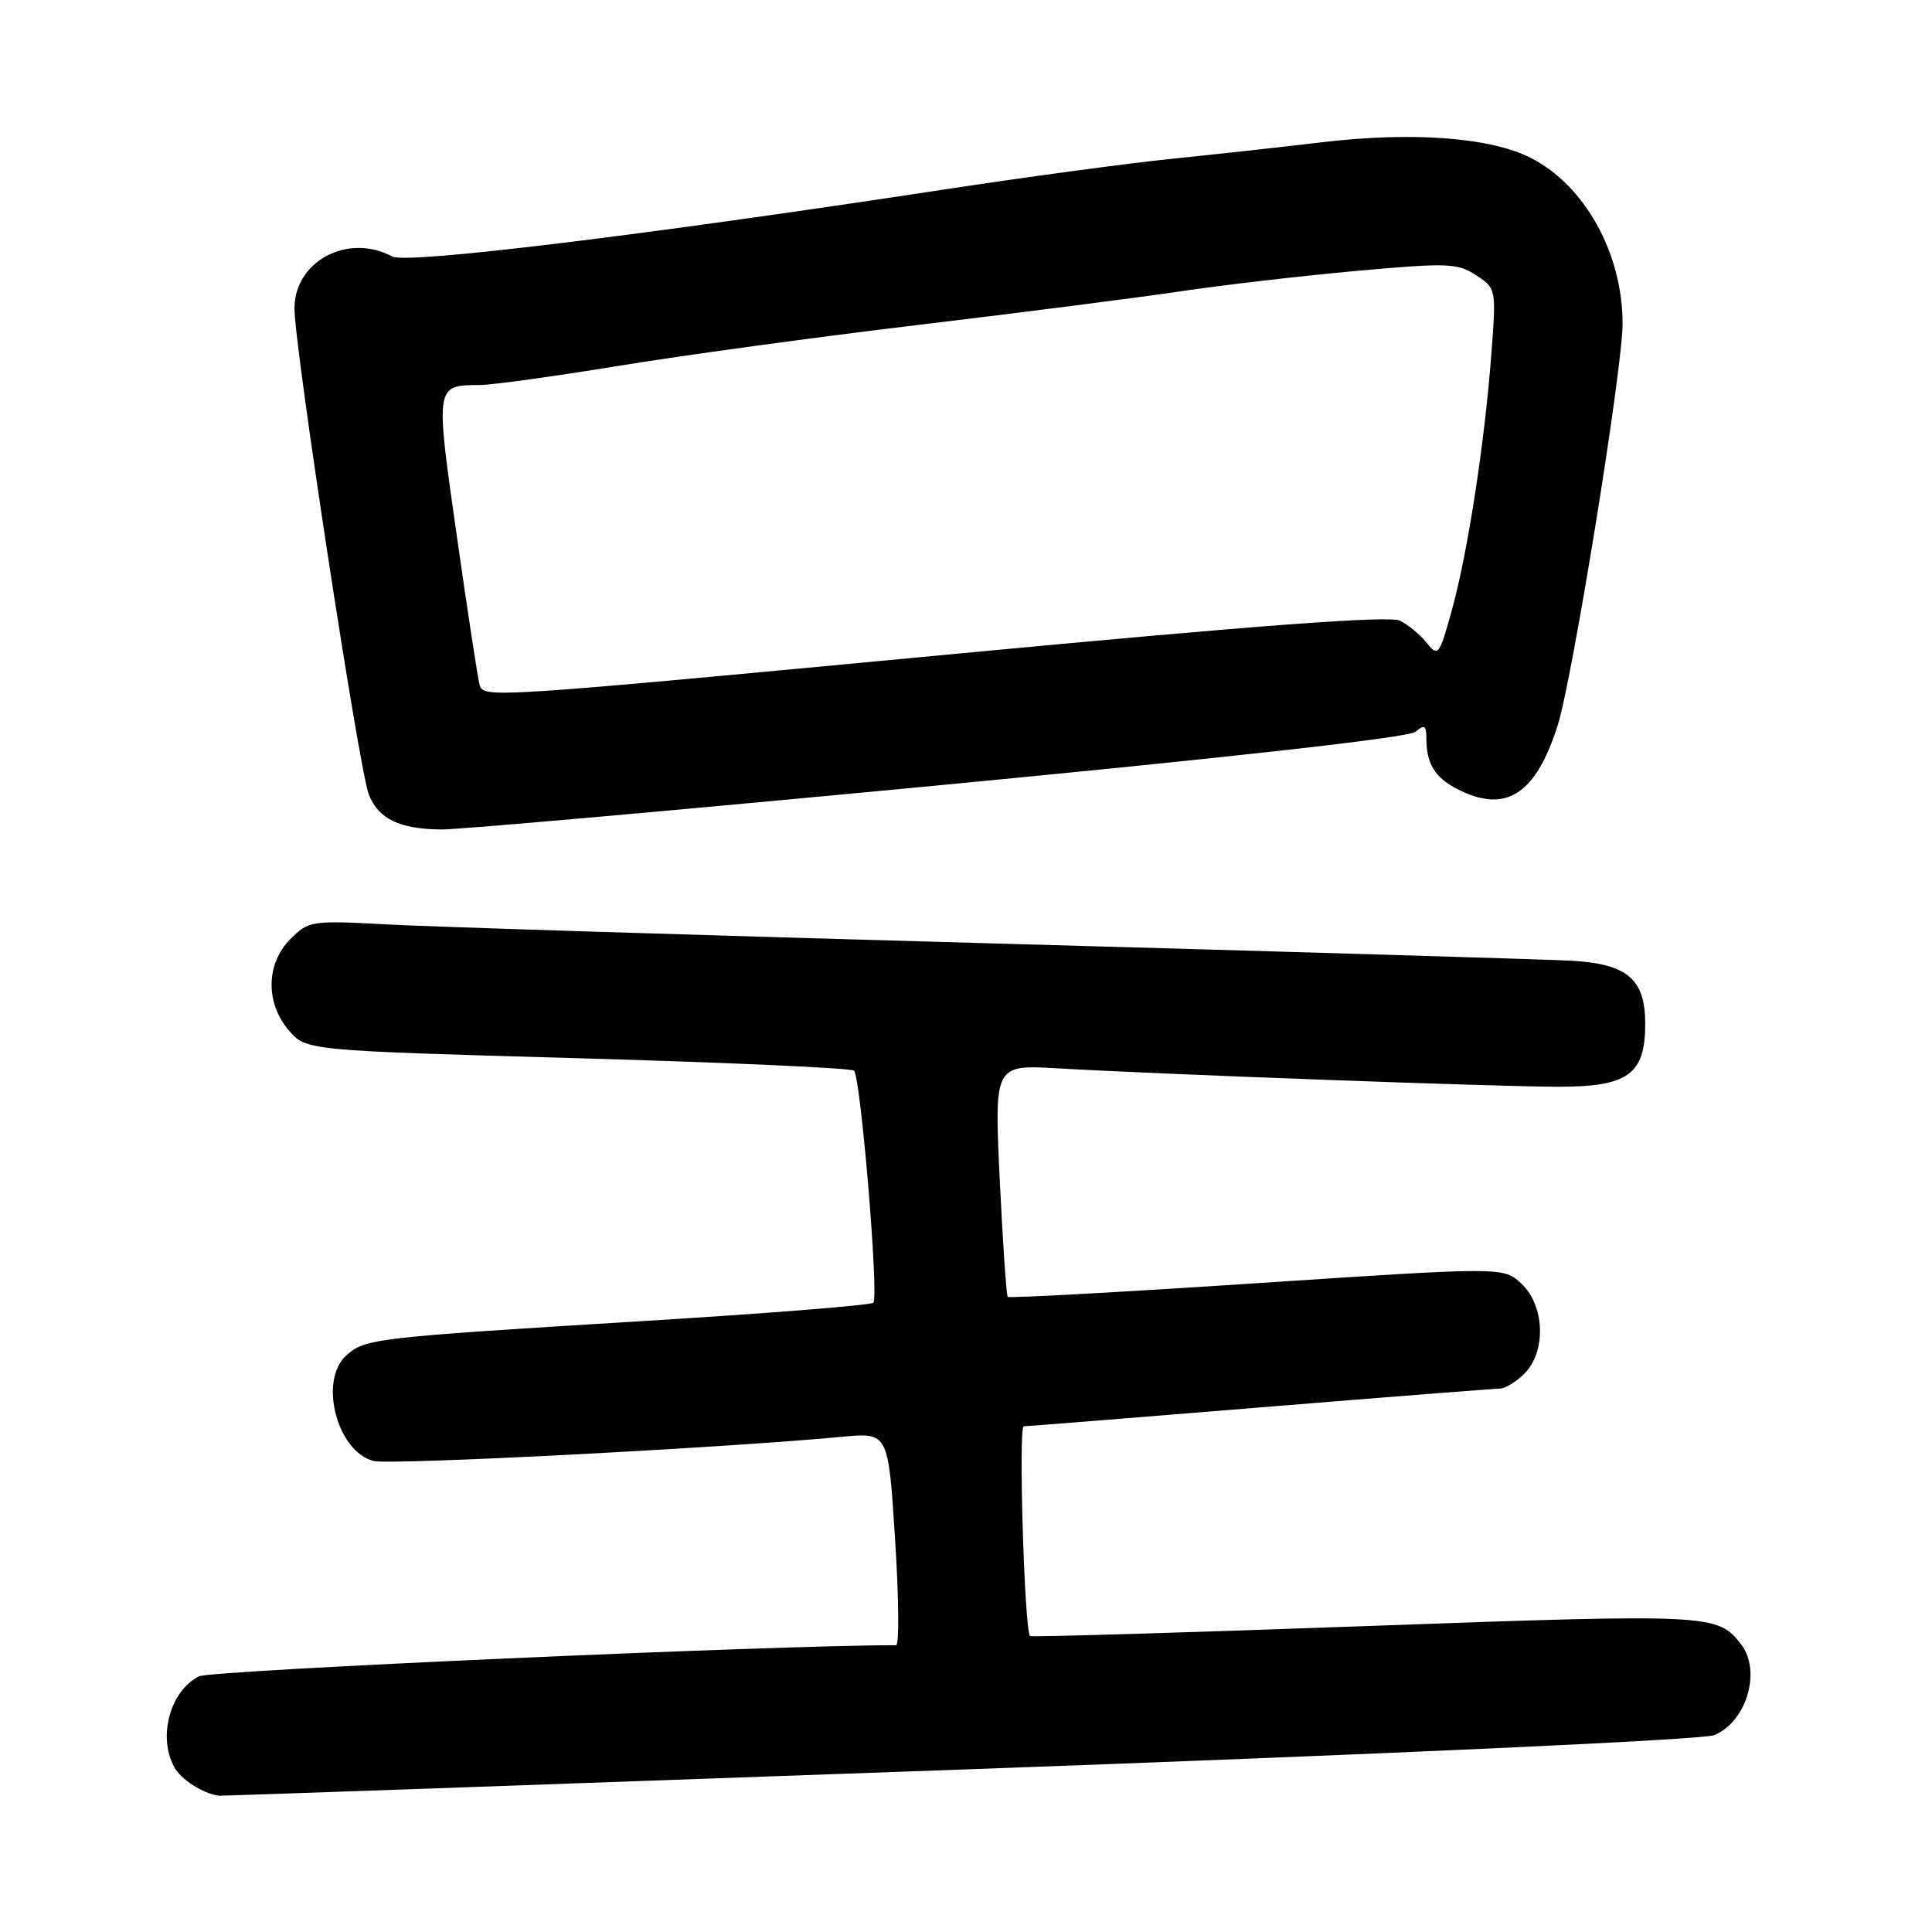 <?xml version="1.0" encoding="UTF-8" standalone="no"?>
<!DOCTYPE svg PUBLIC "-//W3C//DTD SVG 1.1//EN" "http://www.w3.org/Graphics/SVG/1.1/DTD/svg11.dtd" >
<svg xmlns="http://www.w3.org/2000/svg" xmlns:xlink="http://www.w3.org/1999/xlink" version="1.1" viewBox="0 0 256 256">
 <g >
 <path fill="currentColor"
d=" M 127.00 234.49 C 184.02 232.43 225.59 230.53 227.12 229.92 C 231.40 228.20 233.43 221.44 230.72 217.91 C 227.59 213.84 226.89 213.81 180.82 215.47 C 156.57 216.35 136.62 216.94 136.48 216.78 C 135.74 215.94 134.93 189.00 135.65 188.99 C 136.12 188.99 150.22 187.86 166.98 186.49 C 183.75 185.12 198.04 184.00 198.73 184.00 C 199.43 184.00 200.90 183.10 202.00 182.00 C 204.90 179.10 204.70 173.00 201.61 170.11 C 199.23 167.87 199.23 167.87 166.54 170.03 C 148.56 171.22 133.71 172.03 133.53 171.84 C 133.35 171.65 132.87 164.66 132.47 156.29 C 131.75 141.08 131.75 141.08 140.12 141.56 C 154.17 142.37 198.60 144.00 206.53 144.00 C 215.75 144.00 218.00 142.36 218.00 135.65 C 218.00 129.73 215.64 127.72 208.21 127.30 C 205.07 127.13 170.78 126.10 132.00 125.02 C 93.22 123.94 56.88 122.80 51.24 122.49 C 41.28 121.95 40.90 122.01 38.49 124.42 C 35.23 127.67 35.15 132.90 38.28 136.54 C 40.57 139.20 40.57 139.20 76.53 140.22 C 96.32 140.78 112.80 141.52 113.16 141.87 C 114.05 142.73 116.48 171.86 115.72 172.62 C 115.38 172.95 101.47 174.06 84.81 175.07 C 49.55 177.23 48.36 177.37 45.88 179.61 C 42.20 182.94 44.65 192.37 49.52 193.59 C 51.74 194.15 95.98 191.86 111.60 190.38 C 117.70 189.80 117.70 189.80 118.60 203.90 C 119.10 211.66 119.16 218.00 118.74 218.00 C 102.90 217.98 27.92 221.32 26.36 222.12 C 22.54 224.08 20.90 230.07 23.07 234.12 C 23.95 235.78 26.88 237.66 29.00 237.94 C 29.27 237.98 73.38 236.42 127.00 234.49 Z  M 124.29 104.07 C 162.95 100.38 186.63 97.73 187.54 96.97 C 188.74 95.97 189.00 96.12 189.00 97.80 C 189.00 101.18 190.10 103.00 193.07 104.54 C 199.47 107.84 203.45 105.35 206.38 96.19 C 208.34 90.06 215.01 48.85 215.00 42.88 C 215.00 33.58 210.01 24.58 202.85 20.93 C 197.51 18.20 187.16 17.42 175.17 18.85 C 169.85 19.48 160.78 20.48 155.00 21.07 C 149.22 21.67 135.95 23.46 125.50 25.05 C 84.91 31.24 53.89 35.01 51.98 33.99 C 46.08 30.83 38.98 34.63 39.02 40.92 C 39.06 46.27 47.60 102.07 48.87 105.28 C 50.16 108.52 52.93 109.86 58.50 109.91 C 60.70 109.94 90.31 107.31 124.29 104.07 Z  M 63.55 90.75 C 63.34 90.06 61.98 81.21 60.54 71.09 C 57.67 51.00 57.66 51.04 63.53 51.02 C 65.20 51.01 73.44 49.87 81.83 48.50 C 90.22 47.12 108.20 44.66 121.79 43.04 C 135.38 41.42 151.00 39.41 156.50 38.59 C 162.00 37.77 172.44 36.56 179.70 35.90 C 191.82 34.81 193.13 34.85 195.59 36.47 C 198.25 38.21 198.27 38.28 197.61 46.93 C 196.72 58.74 194.46 73.37 192.36 80.92 C 190.72 86.84 190.55 87.06 189.06 85.20 C 188.20 84.12 186.60 82.79 185.50 82.24 C 184.09 81.55 166.79 82.84 127.00 86.60 C 64.59 92.50 64.10 92.53 63.55 90.75 Z "/>
</g>
</svg>